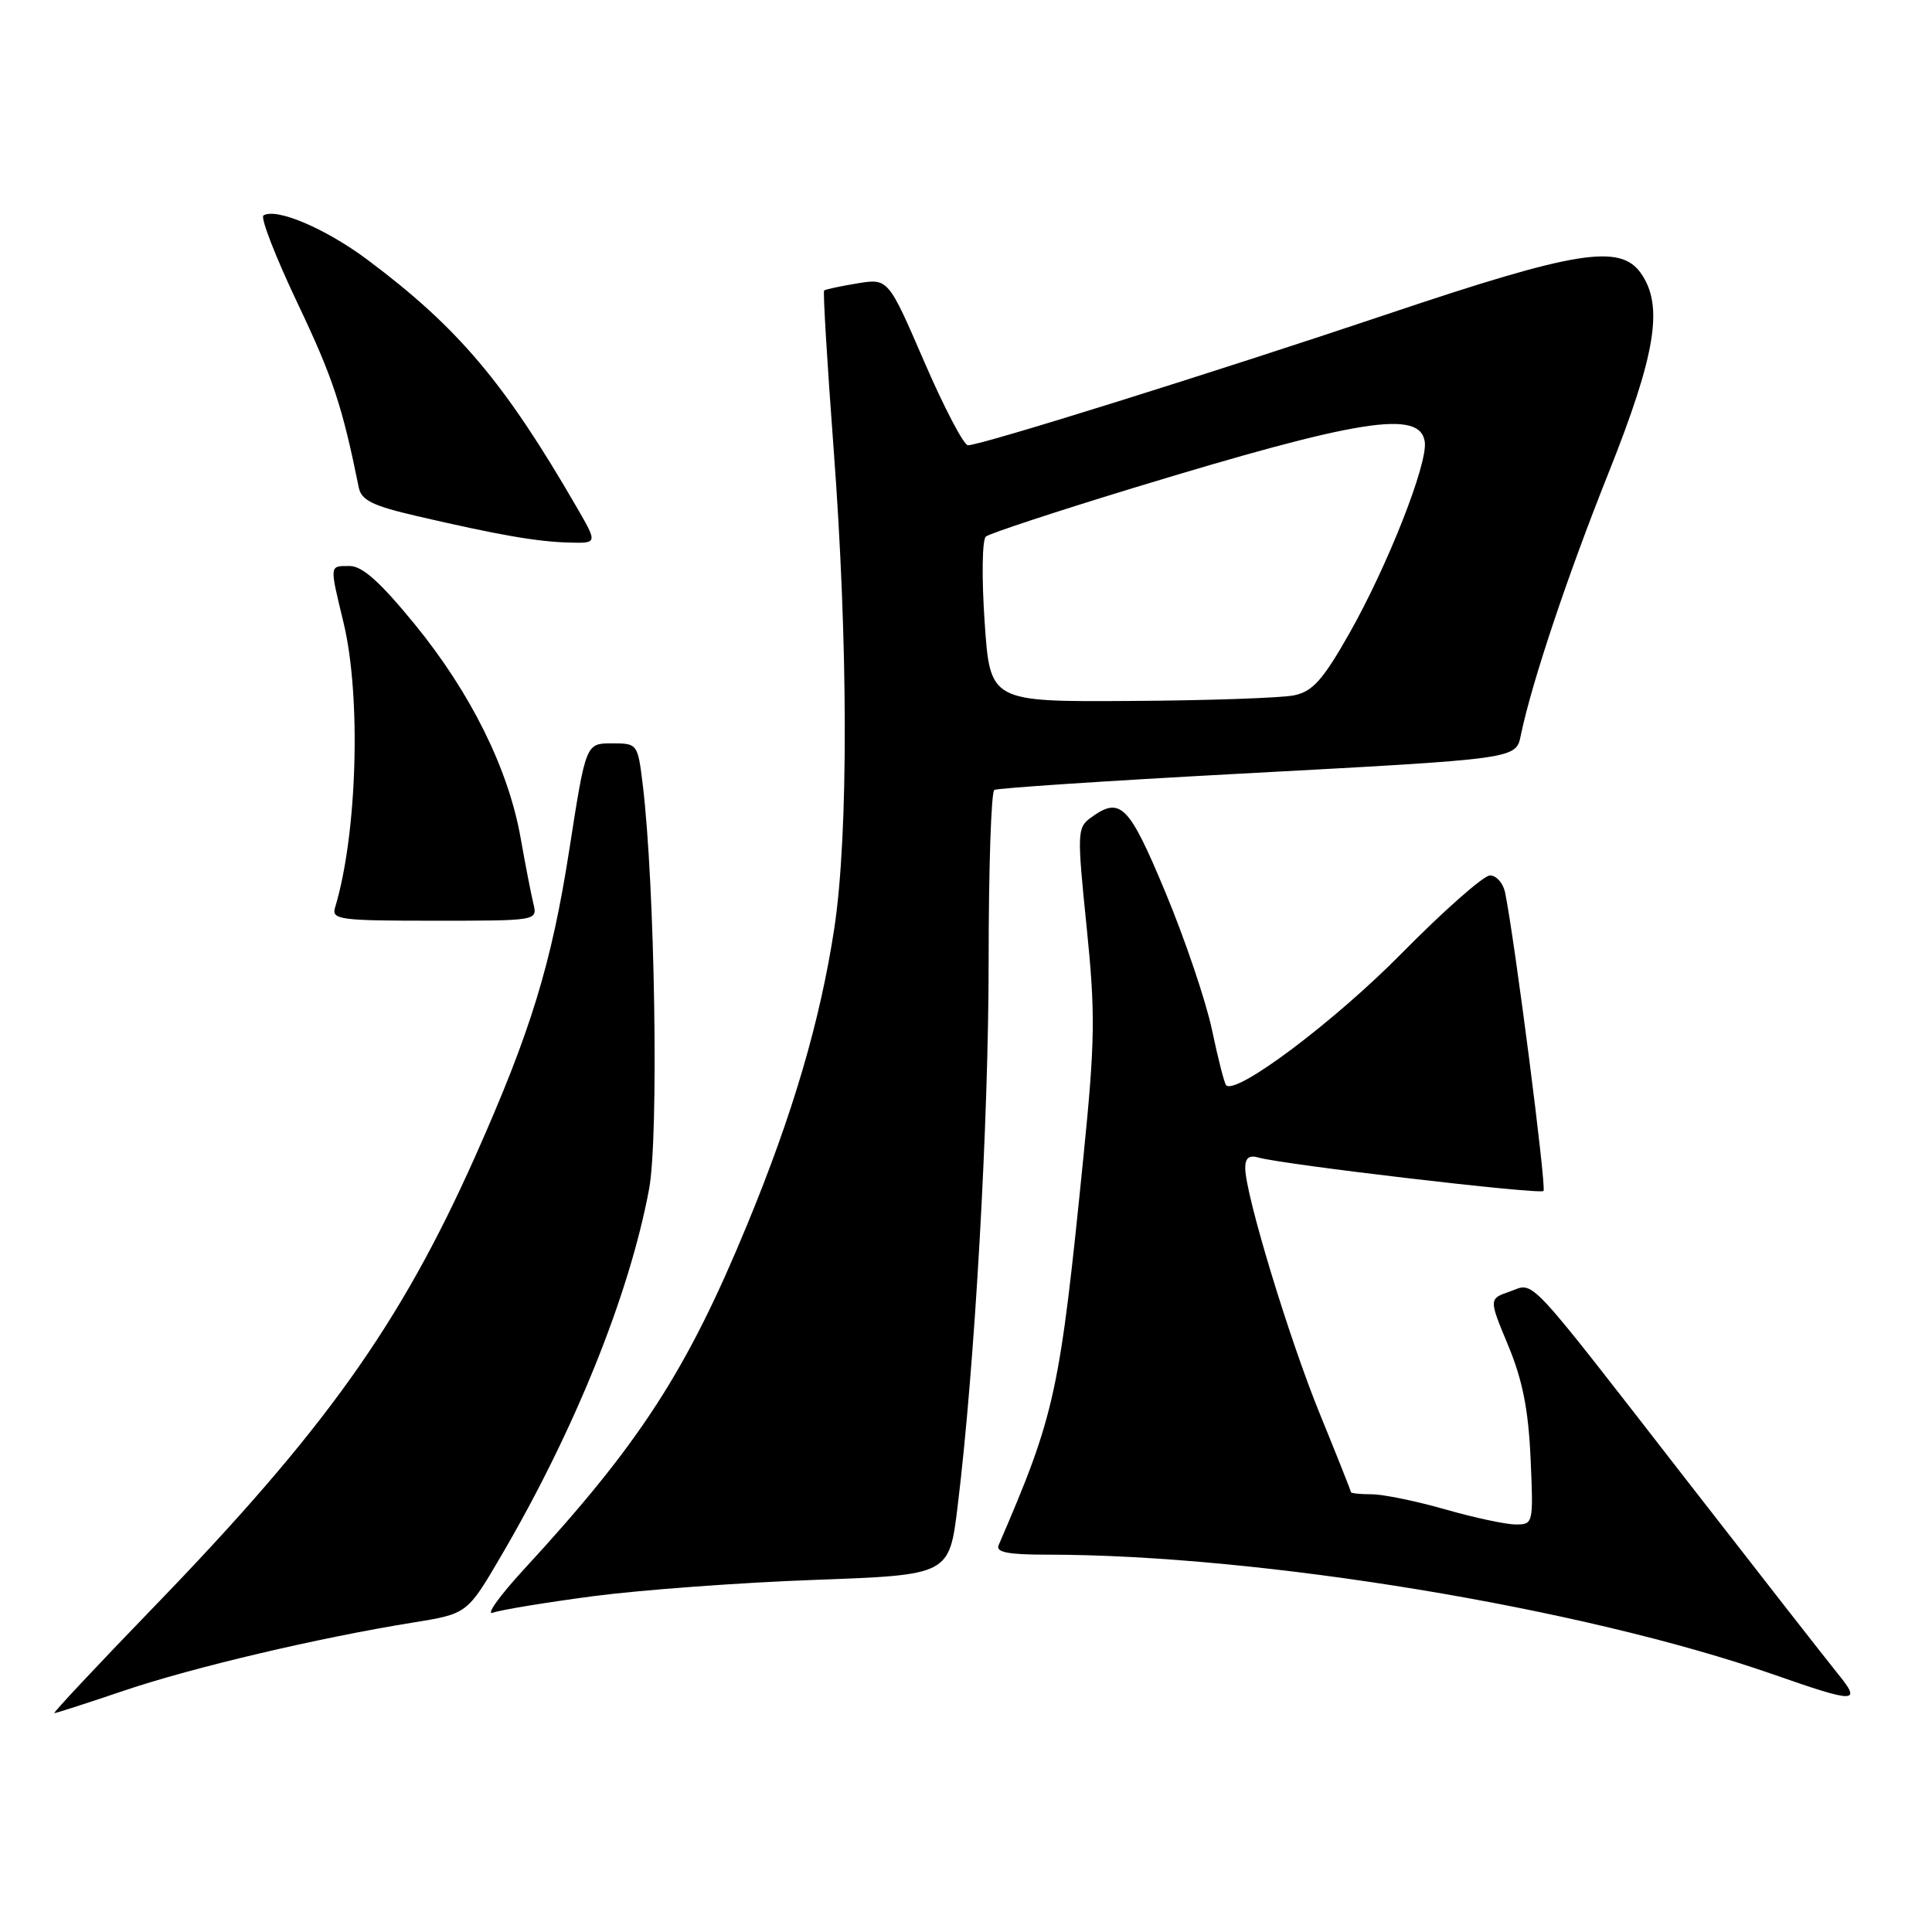 <?xml version="1.0" encoding="UTF-8" standalone="no"?>
<!DOCTYPE svg PUBLIC "-//W3C//DTD SVG 1.1//EN" "http://www.w3.org/Graphics/SVG/1.1/DTD/svg11.dtd" >
<svg xmlns="http://www.w3.org/2000/svg" xmlns:xlink="http://www.w3.org/1999/xlink" version="1.1" viewBox="0 0 256 256">
 <g >
 <path fill="currentColor"
d=" M 16.43 224.02 C 25.54 220.94 42.18 217.02 54.70 215.00 C 61.91 213.84 61.91 213.84 66.40 206.17 C 76.14 189.55 83.41 171.52 86.01 157.54 C 87.31 150.58 86.78 117.26 85.17 104.00 C 84.50 98.53 84.48 98.50 81.07 98.50 C 77.63 98.50 77.63 98.50 75.45 112.50 C 73.09 127.71 70.33 136.70 62.99 153.18 C 53.03 175.52 43.02 189.54 20.28 213.04 C 12.85 220.72 6.97 227.00 7.20 227.00 C 7.43 227.00 11.59 225.66 16.43 224.02 Z  M 243.50 221.75 C 242.05 219.96 233.17 208.60 223.77 196.50 C 201.75 168.16 203.43 169.95 200.04 171.14 C 197.27 172.10 197.27 172.10 199.85 178.30 C 201.75 182.89 202.52 186.77 202.81 193.25 C 203.19 201.88 203.17 202.00 200.85 202.00 C 199.55 202.00 195.35 201.10 191.50 200.00 C 187.65 198.90 183.27 198.00 181.75 198.00 C 180.24 198.00 179.00 197.87 179.00 197.71 C 179.00 197.55 177.17 192.94 174.93 187.46 C 170.81 177.39 165.00 158.24 165.00 154.76 C 165.00 153.43 165.52 153.02 166.75 153.38 C 169.91 154.30 204.02 158.31 204.52 157.81 C 204.94 157.39 200.69 124.36 199.43 118.25 C 199.17 117.01 198.27 116.00 197.43 116.00 C 196.59 116.00 191.31 120.66 185.70 126.35 C 176.83 135.35 163.80 145.14 162.47 143.80 C 162.24 143.57 161.39 140.26 160.59 136.44 C 159.78 132.62 157.01 124.44 154.43 118.25 C 149.56 106.57 148.46 105.48 144.51 108.37 C 142.74 109.67 142.71 110.35 143.98 122.78 C 145.15 134.31 145.11 137.83 143.58 153.09 C 140.41 184.68 139.84 187.31 132.32 204.75 C 131.92 205.68 133.56 206.00 138.75 206.00 C 166.99 206.00 209.75 213.05 235.00 221.88 C 245.99 225.72 246.72 225.71 243.50 221.75 Z  M 78.70 211.49 C 85.06 210.66 98.26 209.69 108.02 209.34 C 125.78 208.69 125.78 208.69 126.89 199.60 C 129.17 180.98 131.00 148.64 131.00 127.22 C 131.00 115.06 131.34 104.92 131.75 104.67 C 132.16 104.43 146.45 103.48 163.50 102.56 C 201.90 100.49 200.83 100.64 201.56 97.21 C 203.05 90.18 207.75 76.16 213.11 62.74 C 219.41 46.94 220.46 40.53 217.44 36.22 C 214.68 32.28 208.86 33.21 184.06 41.55 C 160.73 49.39 130.01 59.00 128.26 59.00 C 127.71 59.00 125.10 54.02 122.47 47.94 C 117.69 36.88 117.69 36.88 113.60 37.55 C 111.34 37.92 109.37 38.35 109.20 38.49 C 109.04 38.64 109.60 48.03 110.45 59.35 C 112.40 85.20 112.43 110.58 110.55 123.00 C 108.68 135.28 105.06 147.61 99.01 162.26 C 91.01 181.66 84.75 191.32 69.43 207.94 C 66.17 211.48 64.32 214.07 65.32 213.69 C 66.32 213.32 72.34 212.33 78.70 211.49 Z  M 70.68 119.75 C 70.38 118.51 69.61 114.58 68.98 111.00 C 67.36 101.87 62.37 91.80 54.98 82.75 C 50.38 77.12 48.02 75.00 46.33 75.00 C 43.62 75.00 43.65 74.74 45.52 82.50 C 47.88 92.29 47.34 110.53 44.40 120.25 C 43.91 121.86 44.98 122.00 57.54 122.00 C 71.22 122.00 71.22 122.00 70.68 119.75 Z  M 76.44 67.25 C 66.86 50.69 60.72 43.42 48.68 34.41 C 43.16 30.29 36.62 27.50 34.91 28.55 C 34.48 28.82 36.53 34.09 39.47 40.27 C 44.11 50.04 45.36 53.83 47.54 64.60 C 47.88 66.29 49.37 67.02 55.23 68.38 C 66.06 70.89 71.07 71.77 75.35 71.89 C 79.19 72.00 79.19 72.00 76.44 67.25 Z  M 130.47 82.42 C 130.07 76.59 130.14 71.51 130.63 71.10 C 131.11 70.69 139.82 67.82 150.00 64.71 C 180.14 55.52 188.18 54.24 188.79 58.55 C 189.21 61.43 183.82 75.08 178.76 83.99 C 175.29 90.10 173.94 91.61 171.50 92.13 C 169.85 92.48 160.11 92.82 149.85 92.88 C 131.19 93.00 131.19 93.00 130.47 82.42 Z "/>
</g>
</svg>